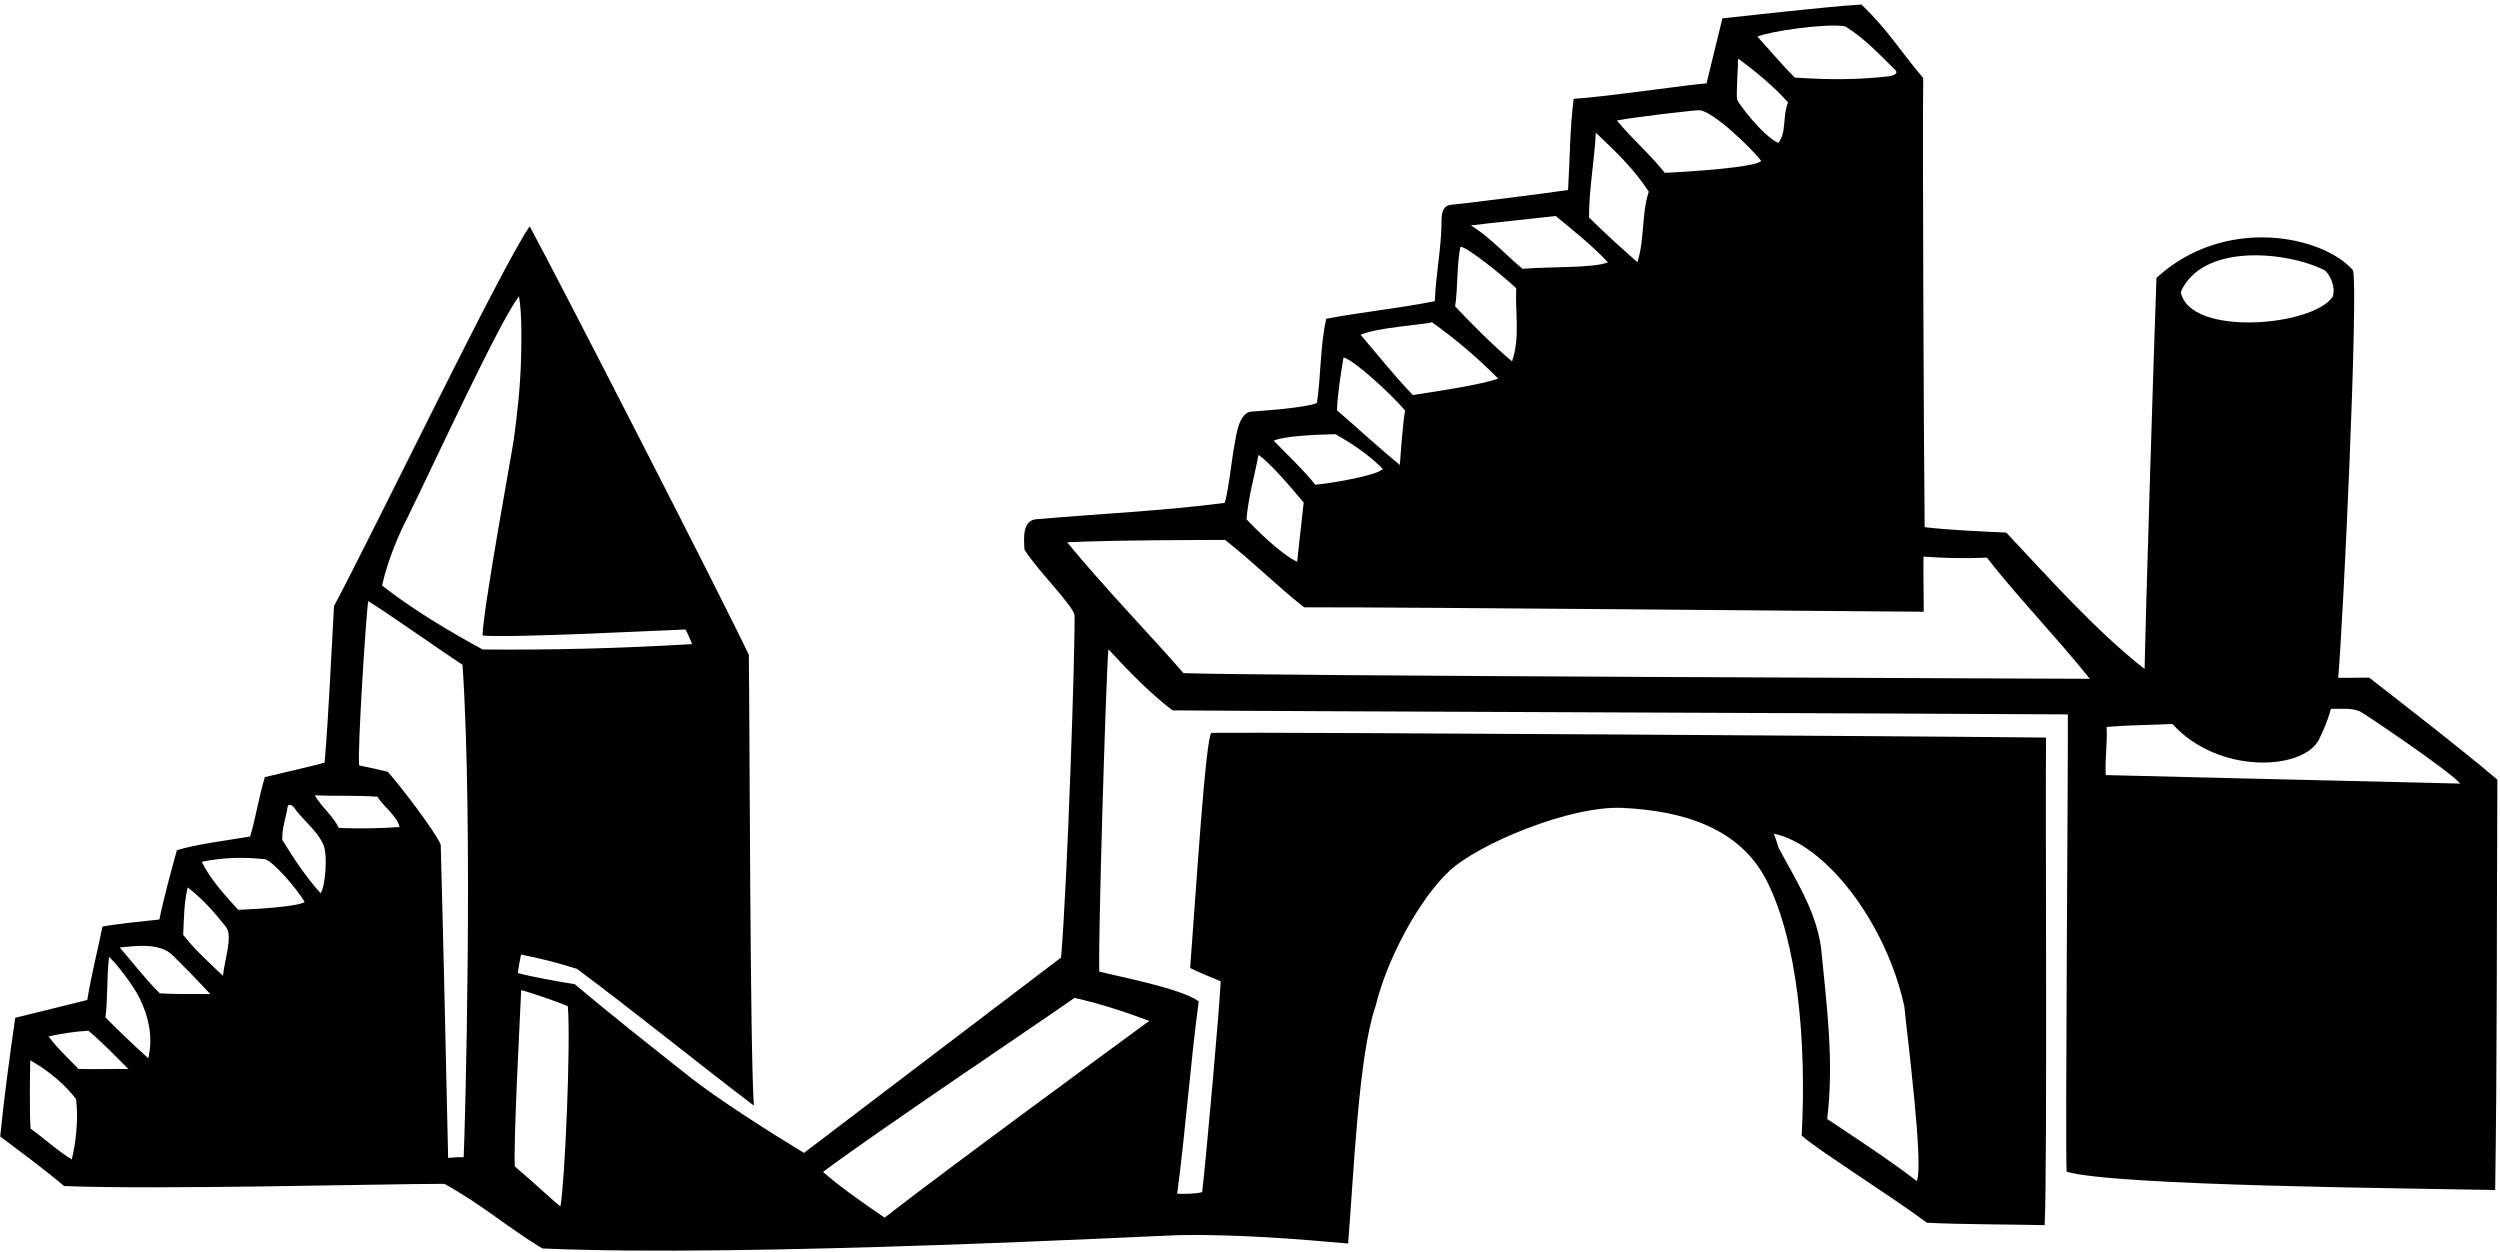 <?xml version="1.0" encoding="UTF-8"?>
<svg xmlns="http://www.w3.org/2000/svg" xmlns:xlink="http://www.w3.org/1999/xlink" width="513pt" height="257pt" viewBox="0 0 513 257" version="1.1">
<g id="surface1">
<path style=" stroke:none;fill-rule:nonzero;fill:rgb(0%,0%,0%);fill-opacity:1;" d="M 486.172 139.055 C 484.102 139.027 482.07 139.133 479.801 139.078 C 480.891 126.5 483.934 60.242 482.844 55.461 C 476.734 48.426 456.633 44.07 442.504 57.02 C 441.859 74.746 440.27 126.891 440.066 137.273 C 430.082 129.422 420.949 119.141 411.684 109.289 C 407.195 109.078 399.586 108.754 394.938 108.172 C 394.766 93.223 394.473 26.867 394.648 16.008 C 389.781 10.32 387.648 6.387 381.961 0.93 C 374.68 1.359 356.887 3.422 353.438 3.766 C 352.328 8.219 351.285 12.668 350.176 17.117 C 347.121 17.262 329.152 19.926 322.914 20.281 C 322.145 26.191 322.137 32.812 321.766 38.984 C 318.301 39.527 299.273 41.934 298.066 41.992 C 296.859 42.051 295.883 42.535 295.809 44.879 C 295.836 50.852 294.66 55.766 294.422 61.805 C 287.094 63.262 279.699 63.988 272.141 65.41 C 270.902 70.926 271.07 76.992 270.23 82.699 C 267.781 83.727 258.219 84.359 256.863 84.449 C 254.199 84.605 253.68 89.398 253.406 90.801 C 252.633 94.824 252.23 99.875 251.324 103.188 C 238.727 104.832 225.723 105.414 212.918 106.527 C 209.727 106.562 210.082 110.453 210.223 112.777 C 213.07 117.297 220.211 124.211 220.496 126.273 C 220.629 133.008 219.062 180.688 217.734 196.488 C 212.508 200.422 177.016 227.441 164.977 236.578 C 157.926 232.309 147.281 225.531 141.469 220.934 C 133.996 215.02 125.762 208.555 117.941 201.949 C 114.242 201.383 108.453 200.305 106.27 199.664 C 106.422 198.223 106.672 197.207 106.918 195.879 C 110.988 196.672 114.688 197.641 118.41 198.816 C 131.031 208.246 142.039 217.234 154.688 226.871 C 153.891 214.98 153.852 148.973 153.66 134.375 C 148.957 124.32 115.195 58.461 108.695 46.438 C 103.105 54.352 76.504 109.477 68.535 124.371 C 67.918 135.258 67.496 145.875 66.609 156.496 C 62.898 157.508 58.457 158.453 54.348 159.465 C 53.074 163.664 52.5 167.793 51.324 171.648 C 48.027 172.23 40.004 173.262 36.293 174.469 C 35.051 179.055 33.676 183.902 32.703 188.684 C 29.883 188.992 24.383 189.523 21.031 190.125 C 19.988 195.238 18.746 200.02 17.906 205.199 C 15.055 205.938 7.094 207.855 3.125 208.844 C 1.887 217.527 0.867 225.043 0.039 233.211 C 4.23 236.379 8.766 239.652 13.152 243.375 C 32.598 244.156 78.336 242.93 91.184 242.922 C 99.172 247.344 103.895 251.695 111.277 256.18 C 152.809 258.07 238.562 253.484 242.379 253.434 C 253.828 253.285 265.527 254.172 276.633 255.168 C 277.828 240.488 278.766 216.52 282.27 206.441 C 284.758 196.211 291.586 184.121 297.422 178.707 C 303.438 173.125 322.199 165.281 332.949 165.781 C 345.695 166.379 357.172 170.062 362.578 180.828 C 368.887 193.375 370.734 213.824 369.703 233.023 C 373.102 236.066 388.48 245.703 395.391 250.902 C 402.426 251.27 412.062 251.23 419.562 251.398 C 420.141 239.598 419.684 164.887 419.848 151.352 C 405.812 151.152 259.801 150.199 248.598 150.379 C 247.402 150.93 245.414 183.035 244.219 198.637 C 245.746 199.426 249.191 200.824 250.488 201.359 C 250.18 207.73 247.586 236.664 246.688 244.625 C 245.168 245.027 243.219 244.977 241.555 244.961 C 243.293 231.949 244.23 218.543 245.973 205.461 C 242.176 202.758 229.324 200.344 225.574 199.375 C 225.316 193 226.914 139.758 227.441 133.234 C 231.441 137.531 235.809 142.133 240.602 145.766 C 255.27 145.93 404.688 146.445 424.324 146.594 C 424.402 156.164 423.754 235.184 424.074 240.434 C 433.945 243.379 495.879 243.836 512.012 244.188 C 512.426 215.785 512.305 191.598 512.461 159.98 C 503.738 152.652 494.863 145.852 486.172 139.055 Z M 14.723 237.926 C 11.496 235.895 9.199 233.703 6.27 231.59 C 5.984 227.148 6.211 217.789 6.211 217.59 C 10.004 219.699 13.398 222.605 15.602 225.516 C 16.156 229.656 15.504 234.914 14.723 237.926 Z M 16.105 219.344 C 13.82 216.969 11.641 214.98 9.973 212.664 C 12.492 212.125 15.344 211.648 18.133 211.504 C 20.859 213.75 23.645 216.668 26.355 219.371 C 24.324 219.289 19.332 219.453 16.105 219.344 Z M 30.43 217.16 C 27.367 214.387 24.637 211.809 21.637 208.77 C 22.152 204.918 21.867 200.406 22.383 196.355 C 23.762 197.582 27.176 201.887 28.586 204.719 C 30.543 208.605 31.434 212.98 30.43 217.16 Z M 32.766 203.812 C 29.754 200.82 27.164 197.398 24.562 194.422 C 28.078 194.078 32.922 193.395 35.586 196.172 C 38.051 198.617 40.469 201.074 43.137 203.984 C 40.68 203.926 35.75 204.066 32.766 203.812 Z M 45.754 200.242 C 43.422 197.996 39.785 194.73 37.586 191.82 C 37.77 188.301 37.727 185.469 38.516 182.09 C 41.578 184.469 44.043 187.242 46.379 190.219 C 47.828 192.117 46.062 196.945 45.754 200.242 Z M 48.887 186.695 C 46.219 183.785 43.02 180.281 41.414 176.836 C 45.855 175.957 49.77 175.809 54.414 176.32 C 56.059 176.762 60.988 182.402 62.523 185.117 C 60.836 186.055 52.863 186.543 48.887 186.695 Z M 65.793 183.305 C 62.66 179.801 60.32 176.23 57.918 172.324 C 57.84 170.066 58.695 167.676 59.016 165.617 C 59.055 164.902 59.879 165.148 60.277 165.613 C 61.863 168.062 65.195 170.438 66.438 173.527 C 67.227 175.703 66.781 181.777 65.793 183.305 Z M 69.52 169.887 C 68.312 167.371 66.117 165.789 64.582 163.207 C 68.867 163.379 72.941 163.172 77.457 163.484 C 78.723 165.602 81.453 167.383 81.992 169.703 C 77.871 170.004 73.434 170.07 69.52 169.887 Z M 95.145 237.465 C 94.016 237.402 93.02 237.539 91.957 237.609 C 91.469 215.438 90.98 193.355 90.434 173.32 C 89.16 170.34 81.625 160.613 79.559 158.367 C 77.648 157.887 75.277 157.387 73.695 157.062 C 73.316 153.926 75.176 125.207 75.566 123.348 C 78.906 125.359 92.961 135.223 94.91 136.402 C 97.152 169.824 95.391 232.953 95.145 237.465 Z M 99.031 133.27 C 91.781 129.32 84.625 125.016 78.406 120.152 C 79.449 115.234 81.934 109.371 83.59 106.262 C 89.449 94.359 102.242 66.461 106.496 60.781 C 107.145 64.664 107.012 70.336 106.895 74.309 C 106.738 79.617 106.141 84.914 105.434 90.164 C 105.117 92.504 99.129 124.91 99.02 130.418 C 105.523 130.922 135.641 129.34 140.676 129.172 C 141.098 129.949 141.68 131.312 142.023 132.168 C 127.695 133.02 113.762 133.41 99.031 133.27 Z M 115.004 247.531 C 114.27 247.105 109.148 242.301 105.637 239.348 C 105.348 234.039 106.727 208.469 106.945 203.164 C 108.406 203.504 113.988 205.406 116.516 206.457 C 117.145 213.953 115.914 242.621 115.004 247.531 Z M 390.762 206.465 C 391.246 211.703 394.859 239.586 393.297 242.332 C 388.422 238.512 379.523 232.652 374.934 229.617 C 376.41 217.668 374.77 205.797 373.66 194.258 C 372.5 186.633 368.492 180.609 364.949 173.922 C 364.68 172.992 364.344 172 364.008 171.074 C 374.504 173.23 386.938 189.102 390.762 206.465 Z M 477.07 55.484 C 478.078 56.375 479.34 58.789 478.684 60.852 C 474.734 66.969 449.27 69.188 447.492 59.918 C 451.871 49.879 469.172 51.504 477.07 55.484 Z M 378.594 5.391 C 382.492 7.762 385.551 11.051 388.98 14.438 C 389.461 15.012 388.871 15.41 387.727 15.641 C 381.16 16.395 375.246 16.391 368.285 15.914 C 365.688 13.34 363.285 10.43 360.621 7.52 C 363.004 6.449 374.438 4.746 378.594 5.391 Z M 356.656 12.02 C 359.914 14.379 364.195 17.875 366.91 21.031 C 365.73 23.824 366.66 27.207 364.891 29.332 C 361.633 27.82 356.59 21.078 356.453 20.398 C 356.238 19.34 356.664 13.613 356.656 12.02 Z M 348.699 22.621 C 351.543 22.754 359.652 30.684 361.387 32.996 C 360.664 34.328 346.531 35.246 341.621 35.469 C 338.688 31.762 334.848 28.43 331.777 24.727 C 335.59 23.984 347.922 22.582 348.699 22.621 Z M 327.457 27.23 C 331.453 30.996 335.449 34.828 338.32 39.328 C 336.816 44.047 337.5 49.086 335.992 53.805 C 332.395 50.621 329.266 47.793 326.066 44.621 C 326.043 38.848 327.215 32.738 327.457 27.23 Z M 319.23 44.316 C 322.629 47.156 326.621 50.258 329.953 53.828 C 326.992 55.047 318.344 54.672 312.441 55.16 C 309.246 52.586 305.613 48.504 301.82 46.262 C 306.293 45.676 314.059 44.938 319.23 44.316 Z M 299.684 50.637 C 301.074 50.629 308.531 56.703 311.129 59.148 C 310.883 63.926 311.969 69.363 310.262 74.148 C 306.234 70.793 300.953 65.406 298.59 62.863 C 299.172 59.277 298.902 54.285 299.684 50.637 Z M 293.84 66.121 C 298.832 69.684 303.227 73.445 307.426 77.676 C 304.324 78.922 293.766 80.453 289.922 81.066 C 286.195 77.227 282.719 72.801 279.188 68.699 C 282.629 67.16 292.582 66.59 293.84 66.121 Z M 275.688 73.359 C 277.559 73.699 285.008 80.355 288.34 84.258 C 287.949 85.852 287.383 93.352 287.258 95.41 C 283.195 92.109 278.535 87.812 274.34 84.184 C 274.523 80.465 275.113 76.758 275.688 73.359 Z M 274.027 89.094 C 277.422 91.004 280.879 93.312 283.746 96.219 C 282.887 97.484 273.34 99.184 269.891 99.461 C 267.621 96.551 263.84 93.016 261.375 90.438 C 263.234 89.5 269.781 89.176 274.027 89.094 Z M 258.254 93.34 C 260.719 95.098 264.582 99.617 267.516 103.121 C 267.066 107.172 266.621 111.219 266.172 115.27 C 262.848 113.758 257.395 108.305 255.785 106.555 C 256.164 101.973 257.406 97.723 258.254 93.34 Z M 235.836 209.484 C 229.809 213.906 194.906 239.473 181.523 249.852 C 177.328 247.016 172.492 243.633 168.875 240.48 C 181.039 231.434 211.82 210.844 220.488 204.77 C 225.469 205.879 230.445 207.473 235.836 209.484 Z M 242.844 138.125 C 237.762 132.176 226.445 120.406 218.977 111.281 C 227.941 110.801 249.395 110.801 251.387 110.793 C 256.977 115.148 262.344 120.527 267.605 124.621 C 289.715 124.574 380.359 125.453 394.746 125.527 C 394.762 121.633 394.641 118.051 394.699 114.215 C 398.898 114.52 403.062 114.641 407.703 114.422 C 414.109 122.625 421.812 130.531 428.84 139.289 C 421.676 139.25 257.496 138.699 242.844 138.125 Z M 432.105 159.047 C 431.895 155.73 432.477 152.477 432.266 149.16 C 436.645 148.801 441.383 148.762 445.801 148.574 C 455.07 158.844 472.219 158.133 475.738 151.969 C 476.727 150.039 477.711 147.715 478.297 145.457 C 480.246 145.496 482.387 145.207 484.211 145.957 C 484.992 146.281 502.961 158.41 504.828 160.793 C 486.797 160.387 437.535 159.176 432.105 159.047 "/>
</g>
</svg>
